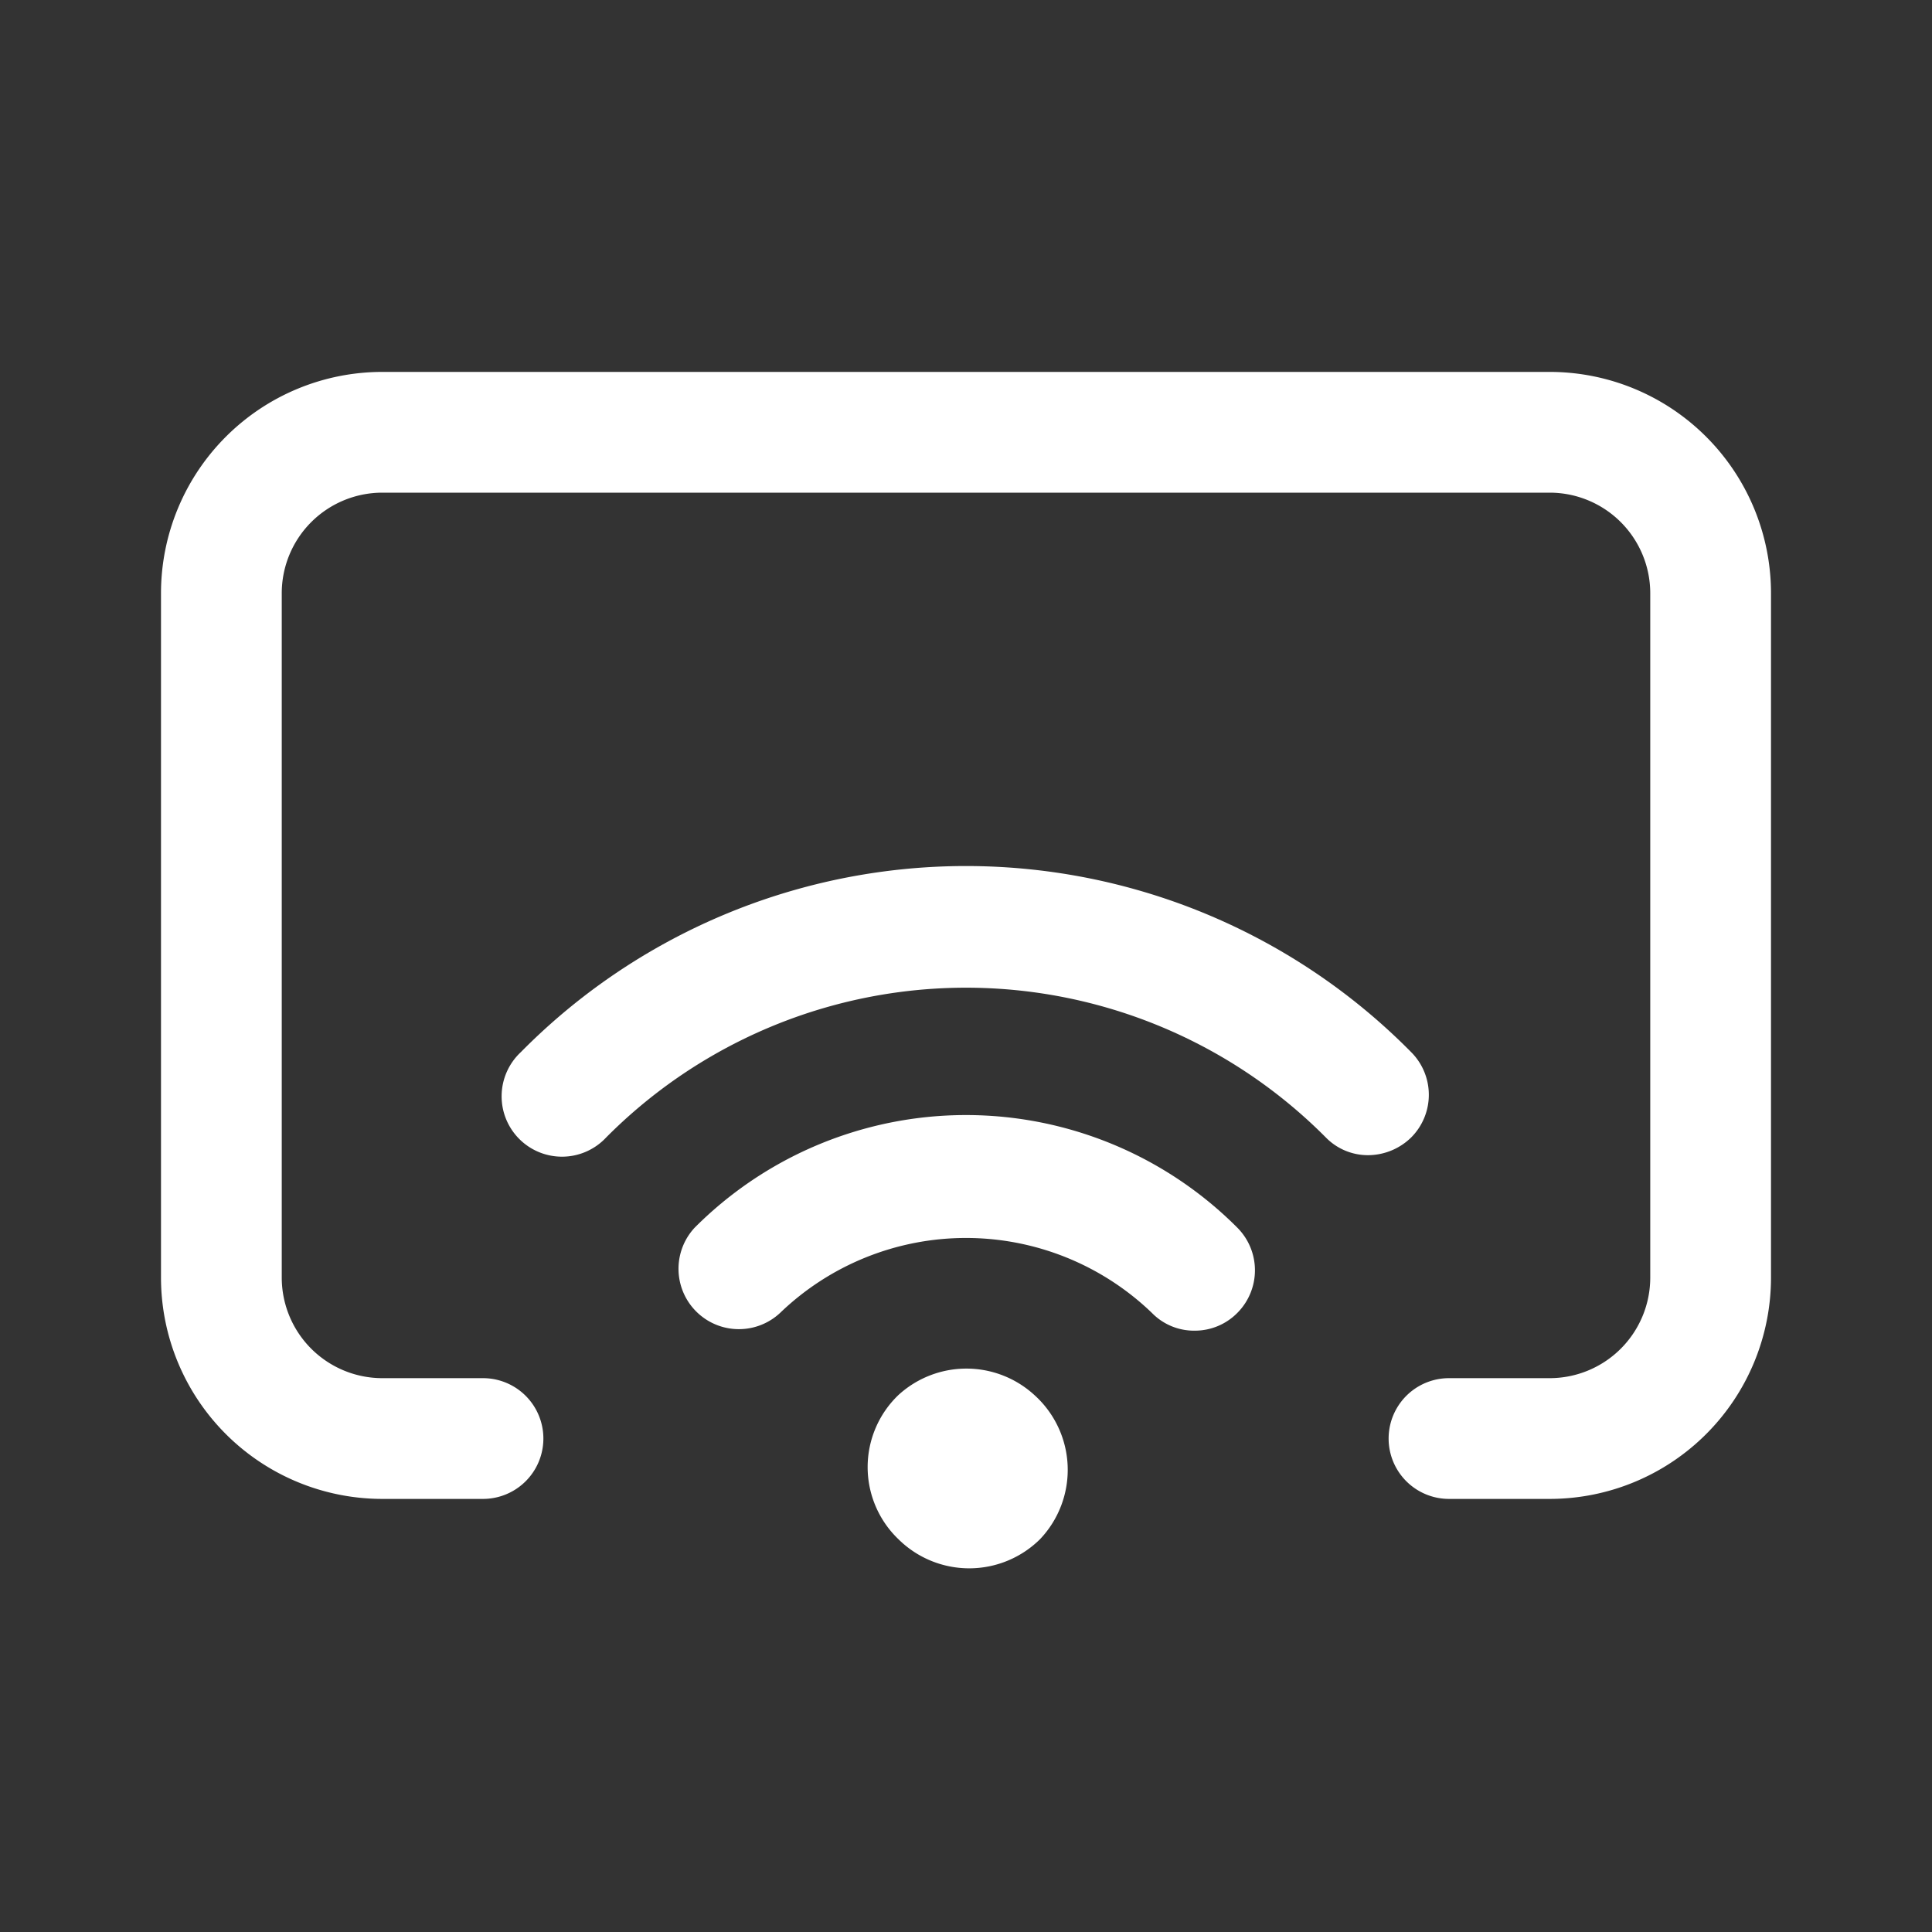 <svg id="cast" xmlns="http://www.w3.org/2000/svg" width="24" height="24" viewBox="0 0 24 24">
  <rect x="0" y="0" width="24" height="24" fill="#333333" stroke="none"/>
  <g id="Layer_3" data-name="Layer 3">
    <rect id="Rectangle_24495" data-name="Rectangle 24495" width="24" height="24" fill="#fff" opacity="0"/>
  </g>
  <g id="icon">
    <path id="Path_99788" data-name="Path 99788" d="M19.25,18.62H18a.75.75,0,0,1,0-1.5h1.25a1.25,1.25,0,0,0,1.25-1.25V7.37a1.25,1.25,0,0,0-1.25-1.25H4.75A1.25,1.25,0,0,0,3.5,7.37v8.5a1.25,1.25,0,0,0,1.25,1.25H6a.75.75,0,0,1,0,1.5H4.75A2.75,2.75,0,0,1,2,15.87V7.37A2.75,2.75,0,0,1,4.75,4.62h14.5A2.75,2.75,0,0,1,22,7.37v8.5A2.75,2.75,0,0,1,19.25,18.62Z" fill="#fff"/>
    <path id="Path_99789" data-name="Path 99789" d="M17,14.35a.73.73,0,0,1-.53-.22,6.3,6.3,0,0,0-8.94,0,.75.75,0,1,1-1.06-1.06,7.77,7.77,0,0,1,11.06,0,.75.75,0,0,1,0,1.06A.77.77,0,0,1,17,14.35Z" fill="#fff"/>
    <path id="Path_99790" data-name="Path 99790" d="M14.84,16.53a.73.73,0,0,1-.53-.22,3.33,3.33,0,0,0-4.62,0,.75.75,0,0,1-1.06-1.06,4.76,4.76,0,0,1,6.74,0,.75.75,0,0,1,0,1.06.74.74,0,0,1-.53.22Z" fill="#fff"/>
    <path id="Path_99791" data-name="Path 99791" d="M12.85,17.33h0a1.25,1.25,0,0,0-1.69,0h0a1.24,1.24,0,0,0,0,1.79h0a1.25,1.25,0,0,0,1.76,0h0a1.25,1.25,0,0,0-.07-1.79Z" fill="#fff"/>
  </g>
</svg>
